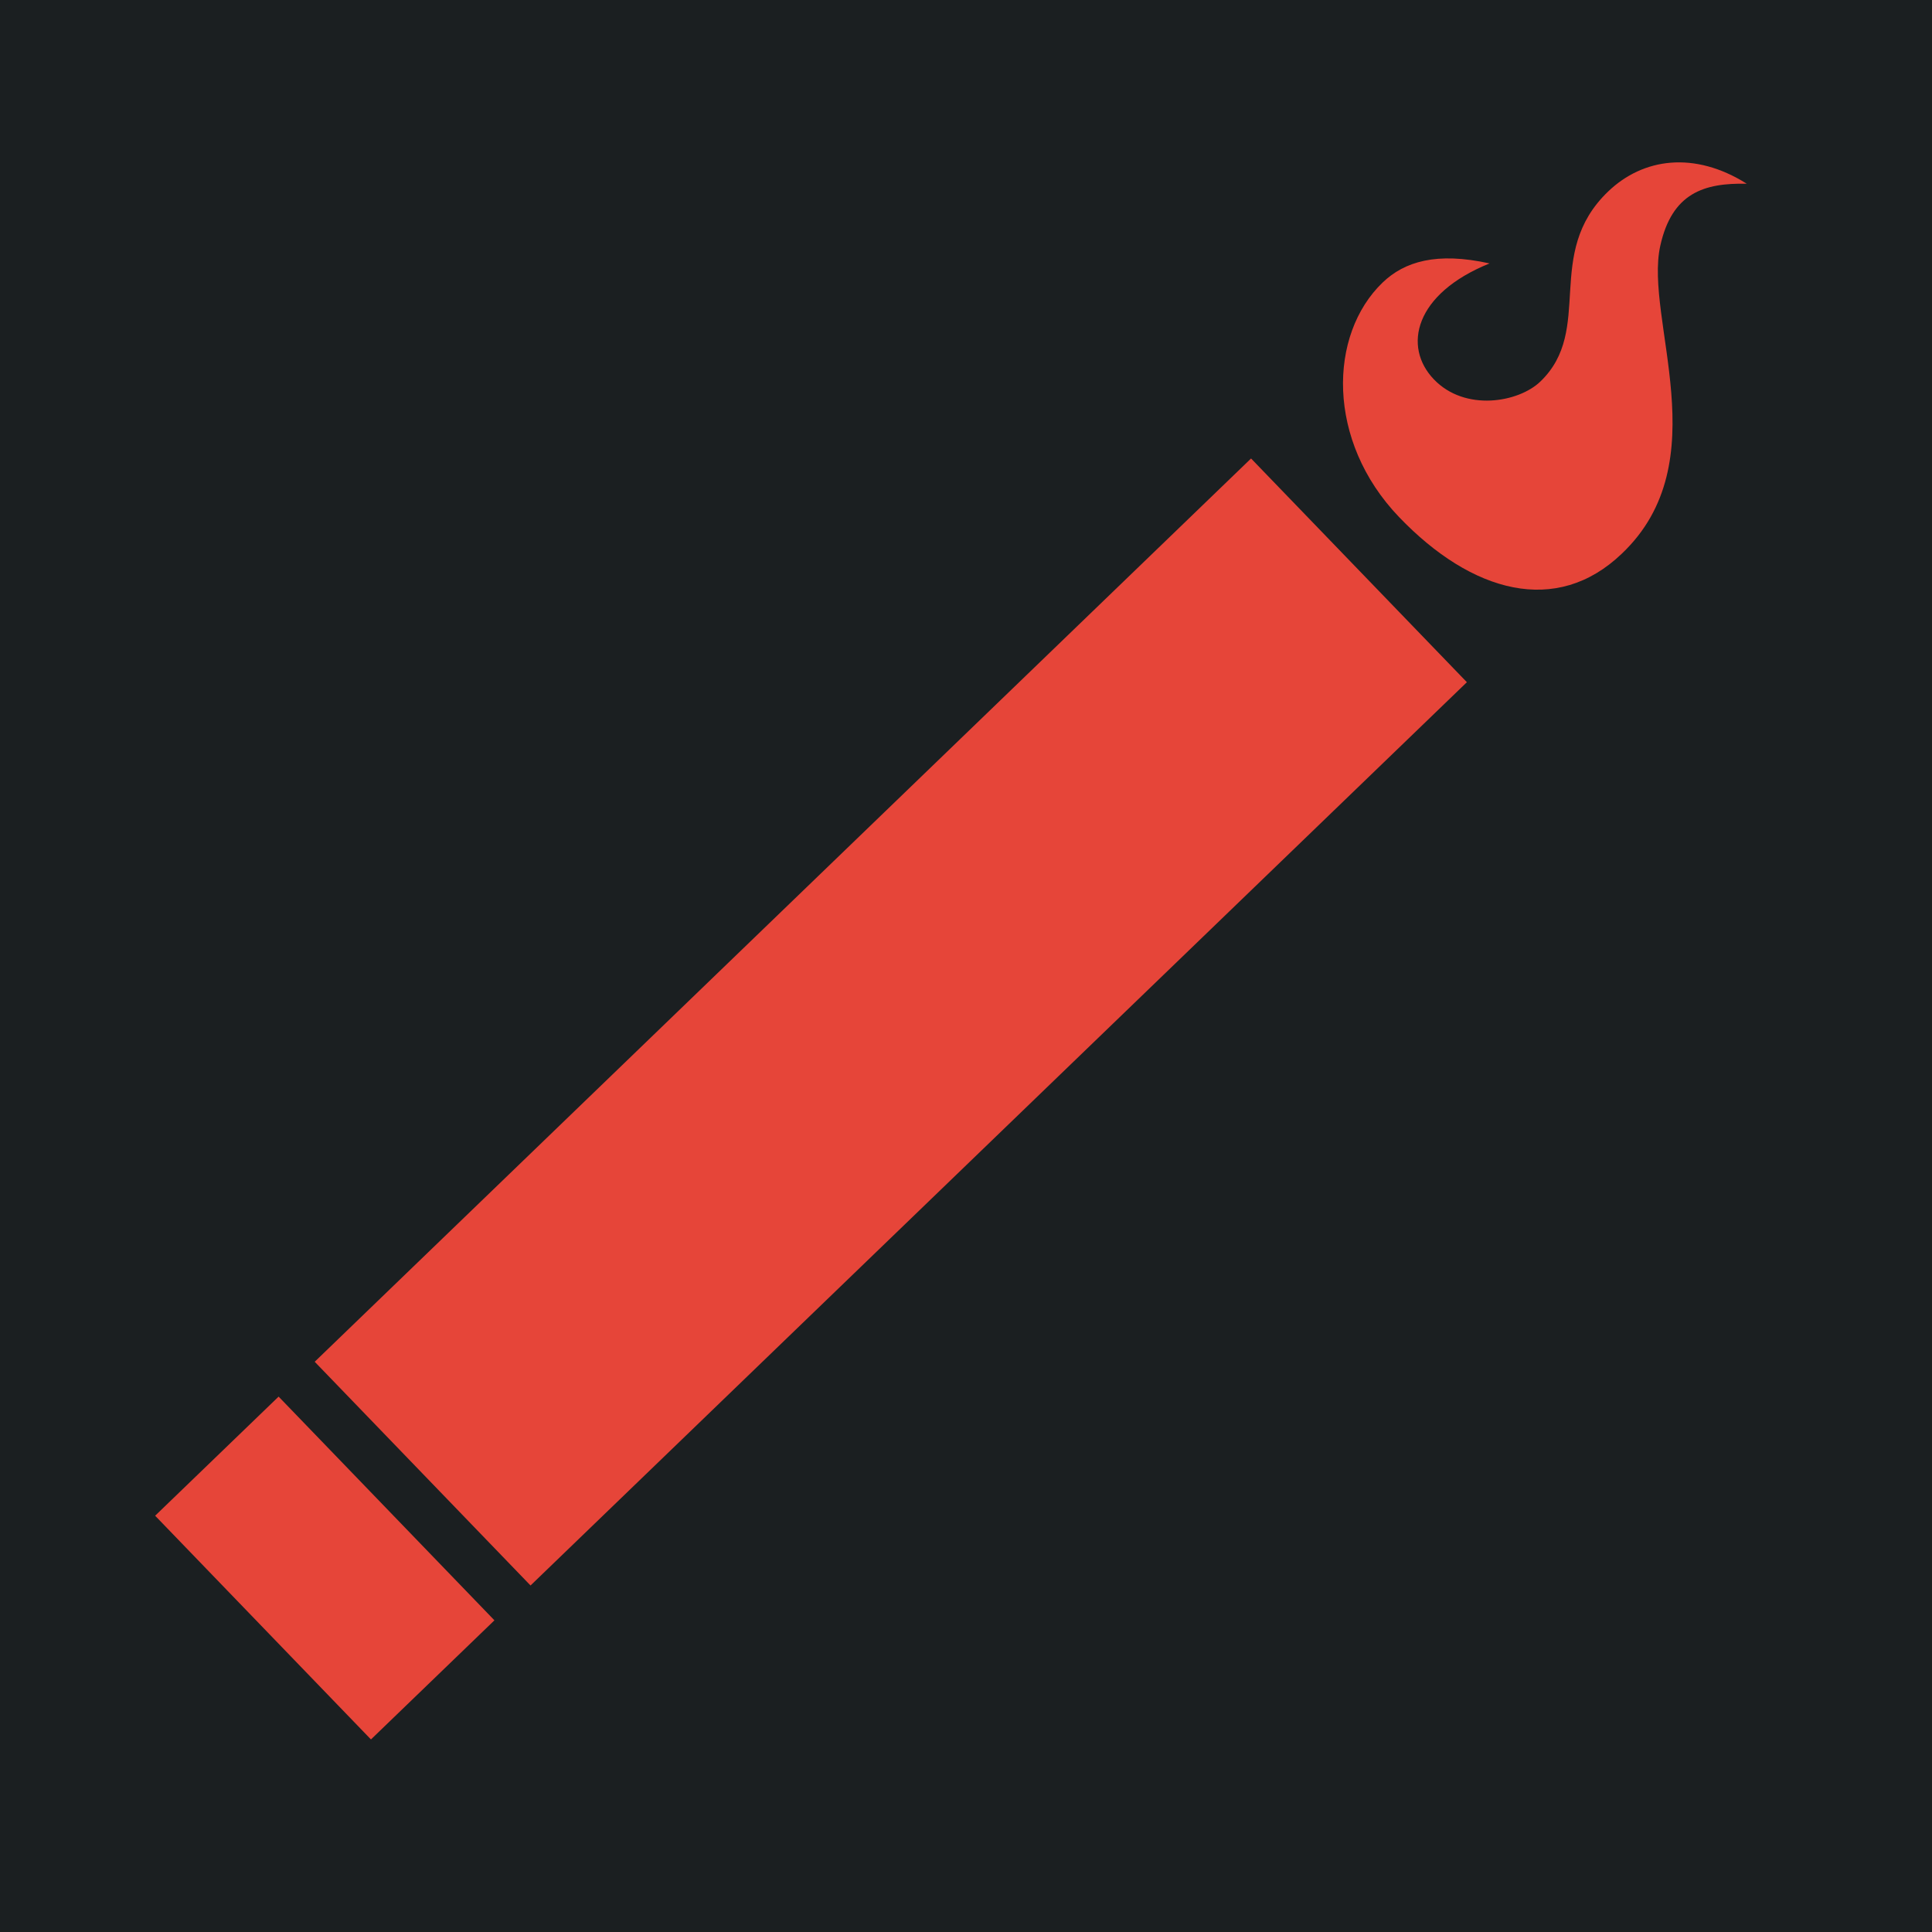 <?xml version="1.0" encoding="UTF-8" standalone="no"?>
<svg
   style="height: 512px; width: 512px;"
   viewBox="0 0 512 512"
   version="1.1"
   id="svg8"
   sodipodi:docname="flare.svg"
   inkscape:version="1.1.1 (3bf5ae0d25, 2021-09-20)"
   xmlns:inkscape="http://www.inkscape.org/namespaces/inkscape"
   xmlns:sodipodi="http://sodipodi.sourceforge.net/DTD/sodipodi-0.dtd"
   xmlns="http://www.w3.org/2000/svg"
   xmlns:svg="http://www.w3.org/2000/svg">
  <defs
     id="defs12">
    <filter
       style="color-interpolation-filters:sRGB;"
       inkscape:label="Drop Shadow"
       id="filter891"
       x="-0.71"
       y="-0.671"
       width="2.383"
       height="2.307">
      <feFlood
         flood-opacity="1"
         flood-color="rgb(58,63,94)"
         result="flood"
         id="feFlood881" />
      <feComposite
         in="flood"
         in2="SourceGraphic"
         operator="out"
         result="composite1"
         id="feComposite883" />
      <feGaussianBlur
         in="composite1"
         stdDeviation="30"
         result="blur"
         id="feGaussianBlur885" />
      <feOffset
         dx="-4"
         dy="-4"
         result="offset"
         id="feOffset887" />
      <feComposite
         in="offset"
         in2="SourceGraphic"
         operator="atop"
         result="composite2"
         id="feComposite889" />
    </filter>
  </defs>
  <sodipodi:namedview
     id="namedview10"
     pagecolor="#505050"
     bordercolor="#eeeeee"
     borderopacity="1"
     inkscape:pageshadow="0"
     inkscape:pageopacity="0"
     inkscape:pagecheckerboard="0"
     showgrid="false"
     showguides="true"
     inkscape:guide-bbox="true"
     inkscape:zoom="1.7050781"
     inkscape:cx="261.27835"
     inkscape:cy="266.5567"
     inkscape:window-width="1716"
     inkscape:window-height="1414"
     inkscape:window-x="3160"
     inkscape:window-y="587"
     inkscape:window-maximized="1"
     inkscape:current-layer="svg8" />
  <path
     d="M0 0h512v512H0z"
     fill="#b90202"
     fill-opacity="1"
     id="path2"
     style="fill:#1b1f21;fill-opacity:1" />
  <g
     id="g135"
     transform="translate(-13.025,35.35)"
     style="fill:#e64539;fill-opacity:1;filter:url(#filter891)">
    <g
       class=""
       transform="matrix(0.184,0.192,-0.192,0.184,435.905,-34.754)"
       id="g6"
       style="fill:#e64539;fill-opacity:1">
      <path
         d="m 166,121 c 0,90 90,105 90,180 0,30 -30,75 -75,75 -45,0 -75,-45 -45,-120 -45,30 -60,60 -60,90 0,75 75,150 180,150 105,0 180,-45 180,-135 C 436.67,227.875 282.6,183.404 241,121 211,76 226,46 256,16 196,31 166,73 166,121 Z"
         fill="#ffffff"
         fill-opacity="1"
         stroke="#ffffff"
         stroke-opacity="1"
         stroke-width="0"
         id="path4"
         style="fill:#e64539;fill-opacity:1" />
    </g>
    <g
       id="g128"
       transform="rotate(46.03,206.247,275.041)"
       style="fill:#e64539;fill-opacity:1">
      <rect
         style="fill:#e64539;fill-opacity:1"
         id="rect36"
         width="82.382"
         height="344.785"
         x="171.993"
         y="44.247" />
      <rect
         style="fill:#e64539;stroke-width:0.998;fill-opacity:1"
         id="rect38"
         width="82.378"
         height="45.465"
         x="171.999"
         y="402.328" />
    </g>
  </g>
</svg>
